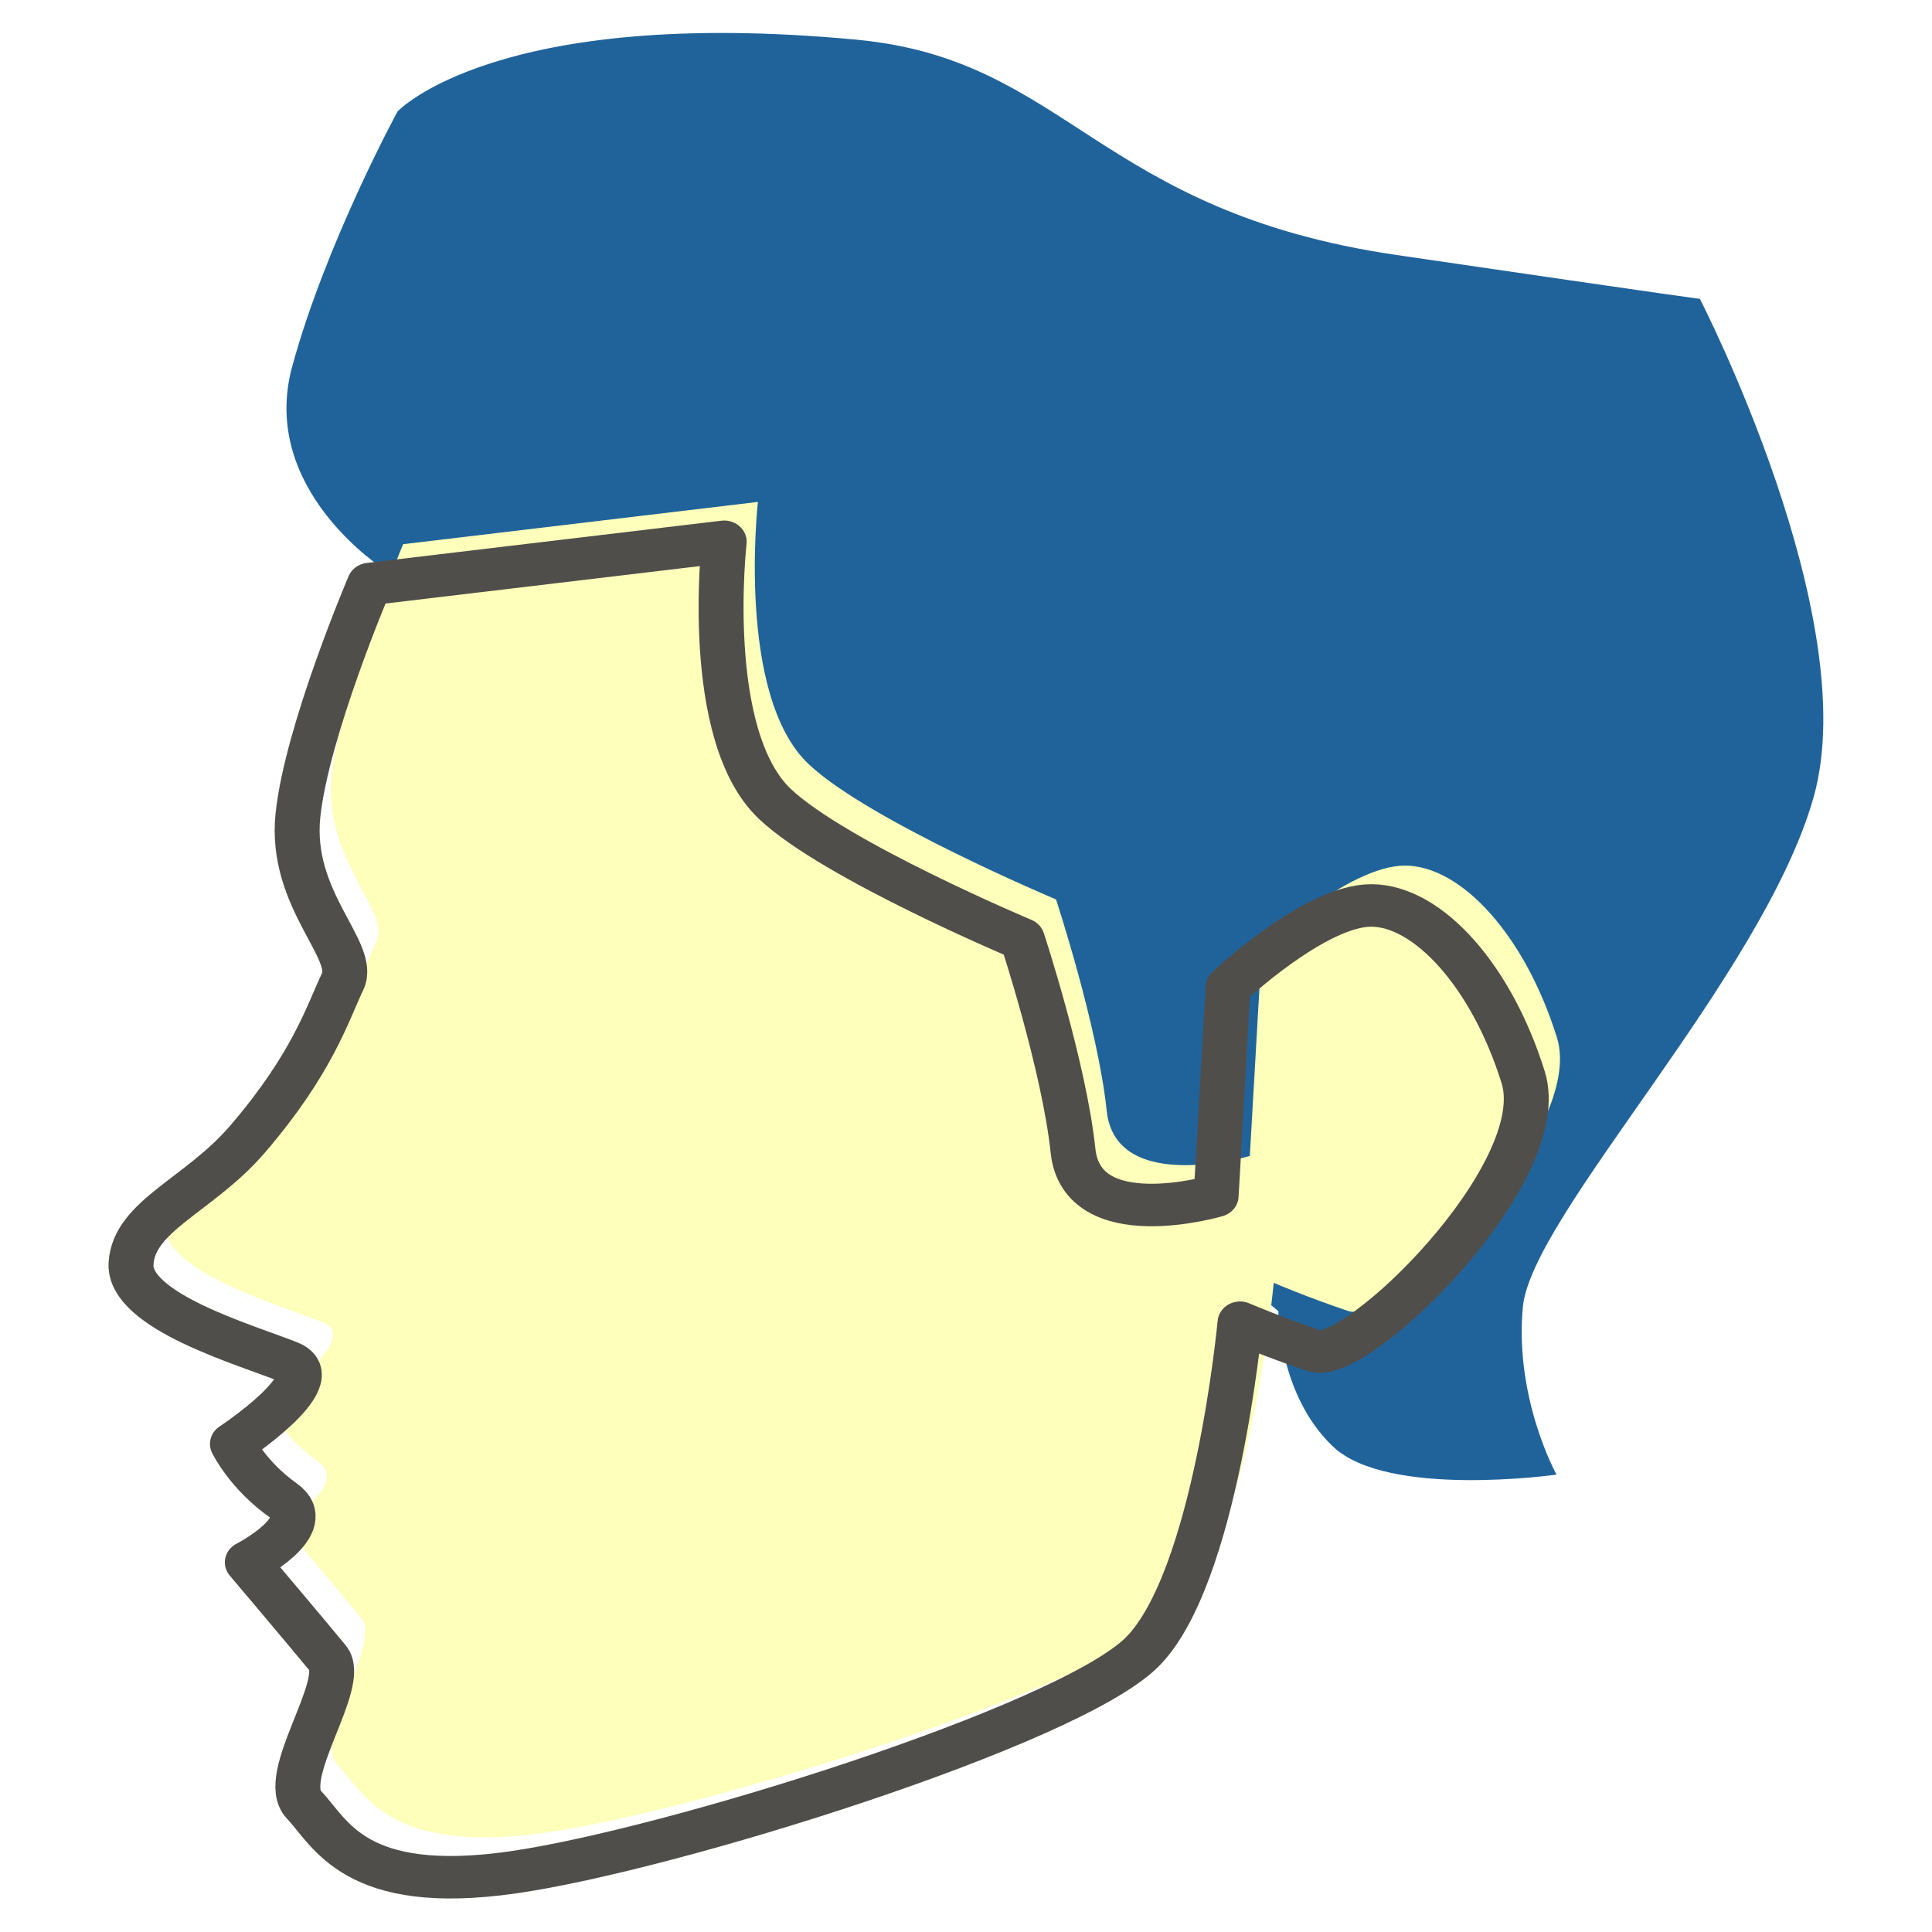 <?xml version="1.0" encoding="UTF-8" standalone="no"?>
<svg
   xmlns:dc="http://purl.org/dc/elements/1.1/"
   xmlns:cc="http://creativecommons.org/ns#"
   xmlns:rdf="http://www.w3.org/1999/02/22-rdf-syntax-ns#"
   xmlns:svg="http://www.w3.org/2000/svg"
   xmlns="http://www.w3.org/2000/svg"
   xmlns:sodipodi="http://sodipodi.sourceforge.net/DTD/sodipodi-0.dtd"
   xmlns:inkscape="http://www.inkscape.org/namespaces/inkscape"
   width="200"
   height="200"
   viewBox="0 0 52.917 52.917"
   version="1.1"
   id="svg8"
   inkscape:version="1.0.1 (3bc2e813f5, 2020-09-07)"
   sodipodi:docname="aboutme.svg">
  <defs
     id="defs2">
    <inkscape:perspective
       sodipodi:type="inkscape:persp3d"
       inkscape:vp_x="0 : 26.458334 : 1"
       inkscape:vp_y="0 : 1000 : 0"
       inkscape:vp_z="52.916666 : 26.458334 : 1"
       inkscape:persp3d-origin="26.458333 : 17.638889 : 1"
       id="perspective4049" />
    <filter
       inkscape:collect="always"
       style="color-interpolation-filters:sRGB"
       id="filter889"
       x="-5.8673502e-05"
       width="1"
       y="-5.8927053e-05"
       height="1">
      <feGaussianBlur
         inkscape:collect="always"
         stdDeviation="0.001"
         id="feGaussianBlur891" />
    </filter>
  </defs>
  <sodipodi:namedview
     id="base"
     pagecolor="#ffffff"
     bordercolor="#666666"
     borderopacity="1.0"
     inkscape:pageopacity="0.0"
     inkscape:pageshadow="2"
     inkscape:zoom="1.3293608"
     inkscape:cx="5.8472544"
     inkscape:cy="167.31226"
     inkscape:document-units="px"
     inkscape:current-layer="layer1"
     inkscape:document-rotation="0"
     showgrid="true"
     inkscape:window-width="1267"
     inkscape:window-height="885"
     inkscape:window-x="552"
     inkscape:window-y="109"
     inkscape:window-maximized="0"
     inkscape:snap-bbox="false"
     inkscape:snap-global="false"
     units="px">
    <inkscape:grid
       type="xygrid"
       id="grid857" />
  </sodipodi:namedview>
  <g
     inkscape:groupmode="layer"
     id="layer4"
     inkscape:label="hide"
     style="display:none">
    <g
       id="g942"
       transform="matrix(0.745,0,0,0.73,-115.276,-28.109)"
       style="opacity:1">
      <path
         id="path835"
         style="fill:none;stroke:#20639b;stroke-width:20;stroke-linejoin:round;stroke-miterlimit:4;stroke-dasharray:none;stroke-opacity:1"
         d="M 390,185 A 110,110 0 0 0 280,295 110,110 0 0 0 380,404.543 V 325 h 40 v 75.826 a 110,110 0 0 0 10,-3.359 V 300 h 40 v 70.494 a 110,110 0 0 0 10,-12.252 V 294.998 H 390.002 V 185 A 110,110 0 0 0 390,185 Z"
         transform="scale(0.265)" />
      <path
         id="circle859"
         style="fill:#fdffba;fill-opacity:1;stroke:none;stroke-width:0.54;stroke-opacity:1;paint-order:markers fill stroke"
         d="m 109.802,39.688 v 29.104 h 11.906 v -2.646 h 17.076 C 137.417,51.16 124.85,39.688 109.802,39.688 Z"
         sodipodi:nodetypes="cccccc" />
      <rect
         style="opacity:1;fill:none;fill-opacity:1;stroke:#20639b;stroke-width:5.292;stroke-linejoin:round;stroke-miterlimit:4;stroke-dasharray:none;stroke-opacity:1"
         id="rect897"
         width="10.583"
         height="21.167"
         x="100.542"
         y="85.99" />
      <rect
         style="opacity:1;fill:none;fill-opacity:1;stroke:#20639b;stroke-width:5.292;stroke-miterlimit:4;stroke-dasharray:none;stroke-opacity:1"
         id="rect899"
         width="10.583"
         height="27.781"
         x="113.771"
         y="79.375" />
      <rect
         style="opacity:1;fill:none;fill-opacity:1;stroke:#20639b;stroke-width:5.292;stroke-linejoin:round;stroke-miterlimit:4;stroke-dasharray:none;stroke-opacity:1"
         id="rect901"
         width="10.583"
         height="34.396"
         x="127"
         y="72.76" />
    </g>
    <g
       aria-label="{}"
       transform="matrix(1.275,0,0,-1.476,-18.962,63.876)"
       id="text946"
       style="font-style:normal;font-weight:normal;font-size:36.976px;line-height:1.25;font-family:sans-serif;fill:#20639b;fill-opacity:1;stroke:none;stroke-width:0.424;stroke-linejoin:round;stroke-miterlimit:4;stroke-dasharray:none;stroke-opacity:1">
      <path
         d="m 99.09,27.339 c -0.252,0.152 -0.845,0.187 -0.845,0.187 -2.058,0 -3.587,0.578 -4.586,1.733 -0.999,1.143 -1.499,2.732 -1.499,4.766 v 2.69 c 0,2.263 -0.674,3.99 -2.022,5.182 -1.336,1.204 -3.082,1.816 -5.236,1.805 -2.154,-0.011 -2.93,-0.543 -2.923,-1.28 0.009,-0.984 1.499,-1.229 2.273,-1.211 1.636,-0.048 2.823,-0.379 3.557,-1.137 0.746,-0.758 1.119,-1.98 1.119,-3.665 V 33.249 c 0,-1.673 0.463,-3.075 1.39,-4.207 0.927,-1.143 2.215,-2.046 3.864,-2.708 V 25.901 C 92.534,25.239 91.246,24.342 90.319,23.211 89.392,22.067 88.929,20.659 88.929,18.986 v -3.16 c 0,-1.685 -0.373,-2.907 -1.119,-3.665 -0.734,-0.758 -1.92,-1.137 -3.557,-1.137 0,0 -1.591,0.093 -2.076,-0.326 -0.68,-0.587 -0.68,-1.081 -10e-7,-1.669 0.638,-0.552 2.726,-0.497 2.726,-0.497 2.155,0 3.9,0.602 5.236,1.805 1.348,1.192 2.022,2.919 2.022,5.182 v 2.69 c 0,2.034 0.5,3.629 1.499,4.785 0.999,1.143 2.528,1.715 4.586,1.715 0,0 0.702,0.097 0.946,0.258 0.984,0.647 1.01,1.702 -0.102,2.372 z"
         style="fill:#20639b;fill-opacity:1;stroke:none;stroke-width:0.424;stroke-linejoin:round;stroke-miterlimit:4;stroke-dasharray:none;stroke-opacity:1"
         id="path955"
         sodipodi:nodetypes="sscssczsccssccccsscsssscsscsss" />
      <path
         d="m 59.964,27.339 c 0.252,0.152 0.845,0.187 0.845,0.187 2.058,0 3.587,0.578 4.586,1.733 0.999,1.143 1.499,2.732 1.499,4.766 v 2.69 c 0,2.263 0.674,3.99 2.022,5.182 1.336,1.204 3.082,1.816 5.236,1.805 2.154,-0.011 2.93,-0.543 2.923,-1.28 -0.009,-0.984 -1.499,-1.229 -2.273,-1.211 -1.636,-0.048 -2.823,-0.379 -3.557,-1.137 -0.746,-0.758 -1.119,-1.98 -1.119,-3.665 V 33.249 c 0,-1.673 -0.463,-3.075 -1.39,-4.207 -0.927,-1.143 -2.215,-2.046 -3.864,-2.708 v -0.433 c 1.649,-0.662 2.937,-1.559 3.864,-2.69 0.927,-1.143 1.39,-2.552 1.39,-4.225 v -3.16 c 0,-1.685 0.373,-2.907 1.119,-3.665 0.734,-0.758 1.92,-1.137 3.557,-1.137 0,0 1.591,0.093 2.076,-0.326 0.68,-0.587 0.68,-1.081 10e-7,-1.669 -0.638,-0.552 -2.726,-0.497 -2.726,-0.497 -2.155,0 -3.9,0.602 -5.236,1.805 -1.348,1.192 -2.022,2.919 -2.022,5.182 v 2.69 c 0,2.034 -0.5,3.629 -1.499,4.785 -0.999,1.143 -2.528,1.715 -4.586,1.715 0,0 -0.702,0.097 -0.946,0.258 -0.984,0.647 -1.01,1.702 0.102,2.372 z"
         style="fill:#20639b;fill-opacity:1;stroke:none;stroke-width:0.424;stroke-linejoin:round;stroke-miterlimit:4;stroke-dasharray:none;stroke-opacity:1"
         id="path972"
         sodipodi:nodetypes="sscssczsccssccccsscsssscsscsss" />
    </g>
    <g
       id="g999"
       transform="matrix(1.325,0,0,1.325,-137.532,-8.36)">
      <path
         style="fill:none;stroke:#20639b;stroke-width:2.873;stroke-linecap:butt;stroke-linejoin:miter;stroke-miterlimit:4;stroke-dasharray:none;stroke-opacity:1"
         d="m 112.59,11.292 c 0,0 -7.985,4.158 -6.756,13.843 1.342,10.581 11.906,13.229 17.198,13.229 5.292,0 11.271,-2.698 11.103,-5.339 -0.369,-5.806 -8.773,-4.711 -6.466,-7.302 2.062,-2.316 5.574,-10.216 0.187,-14.143 -7.245,-5.281 -15.266,-0.288 -15.266,-0.288 z"
         id="path976"
         sodipodi:nodetypes="csssssc" />
      <circle
         style="opacity:1;fill:#fdffba;fill-opacity:1;stroke:none;stroke-width:2.873;stroke-linejoin:round;stroke-miterlimit:4;stroke-dasharray:none;stroke-opacity:1;paint-order:markers fill stroke"
         id="path978"
         cx="118.1"
         cy="15.802"
         r="2.706" />
      <circle
         style="opacity:1;fill:#fdffba;fill-opacity:1;stroke:none;stroke-width:2.873;stroke-linejoin:round;stroke-miterlimit:4;stroke-dasharray:none;stroke-opacity:1;paint-order:markers fill stroke"
         id="circle980"
         cx="112.621"
         cy="22.284"
         r="2.706" />
      <circle
         style="opacity:1;fill:#fdffba;fill-opacity:1;stroke:none;stroke-width:2.873;stroke-linejoin:round;stroke-miterlimit:4;stroke-dasharray:none;stroke-opacity:1;paint-order:markers fill stroke"
         id="circle982"
         cx="117.565"
         cy="29.366"
         r="2.706" />
      <g
         id="g990"
         transform="matrix(0.487,0.588,-0.588,0.487,78.367,-71.562)">
        <path
           style="fill:#fdffba;fill-opacity:1;stroke:none;stroke-width:0.265px;stroke-linecap:butt;stroke-linejoin:miter;stroke-opacity:1"
           d="m 145.749,23.147 c -3.74,-3.138 -2.612,-6.952 -2.612,-6.952 0,0 3.522,-1.503 2.771,-3.264 -0.751,-1.761 -2.712,-2.556 -2.712,-2.556 0,0 3.487,-1.403 5.572,4.045 2.085,5.448 -3.018,8.726 -3.018,8.726 z"
           id="path986" />
        <path
           style="fill:#20639b;fill-opacity:1;stroke:none;stroke-width:0.261px;stroke-linecap:butt;stroke-linejoin:miter;stroke-opacity:1"
           d="m 143.535,25.587 0.473,34.276 c 0,0 0.284,1.746 2.08,1.654 1.797,-0.092 1.986,-1.838 1.986,-1.838 l 0.095,-34.092 c 0,0 -0.378,-2.573 -1.891,-3.859 -1.513,-1.286 -2.742,3.859 -2.742,3.859 z"
           id="path984"
           sodipodi:nodetypes="ccscczcc" />
      </g>
    </g>
  </g>
  <g
     inkscape:label="active"
     inkscape:groupmode="layer"
     id="layer1">
    <g
       id="g4068"
       transform="matrix(0.378,0,0,0.378,-21.881,-26.241)">
      <path
         id="rect4060"
         style="fill:#ffffff;fill-opacity:1;stroke:none;stroke-width:10.857;stroke-linejoin:round;stroke-opacity:1;paint-order:markers fill stroke"
         d="m -100,500 v 290 h 2.18 L -17.461,700.188 60,786.762 V 500 Z"
         transform="scale(0.265)" />
      <path
         id="rect4051"
         style="fill:#fdffba;fill-opacity:1;stroke:none;stroke-width:2.873;stroke-linejoin:round;stroke-opacity:1;paint-order:markers fill stroke"
         d="m 25.135,87.313 -18.484,1.13e-4 -13.266,-12.872 -12.491,12.872 -17.936,2.73e-4 1.12e-4,18.484 -12.872,13.266 12.872,12.491 2.75e-4,17.936 18.484,-1.1e-4 13.266,12.872 12.491,-12.872 17.936,-2.7e-4 -1.12e-4,-18.484 12.872,-13.266 -12.872,-12.491 z" />
    </g>
    <g
       id="g903"
       transform="matrix(1.16,0,0,1.097,-2.849,-4.48)">
      <g
         id="g897">
        <path
           style="fill:#20639b;fill-opacity:1;stroke:none;stroke-width:0.265px;stroke-linecap:butt;stroke-linejoin:miter;stroke-opacity:1;filter:url(#filter889)"
           d="m 11.544,18.311 c 0,0 -2.985,-1.99 -2.189,-5.075 0.796,-3.085 2.488,-6.369 2.488,-6.369 0,0 2.332,-2.643 10.847,-1.791 4.976,0.498 5.672,4.279 12.738,5.374 7.066,1.095 7.165,1.095 7.165,1.095 0,0 3.881,7.961 2.687,12.439 -1.194,4.478 -6.668,10.449 -6.867,12.738 -0.199,2.289 0.796,4.18 0.796,4.18 0,0 -3.981,0.597 -5.274,-0.697 -1.294,-1.294 -1.294,-3.384 -1.294,-3.384 z"
           id="path863"
           sodipodi:nodetypes="cscsscsscscc" />
        <path
           style="fill:#fdffba;fill-opacity:1;stroke:none;stroke-width:1.061;stroke-linecap:butt;stroke-linejoin:round;stroke-miterlimit:4;stroke-dasharray:none;stroke-opacity:1"
           d="m 11.976,17.671 c 0,0 -1.478,3.66 -1.689,5.772 -0.211,2.112 1.408,3.379 1.056,4.153 -0.352,0.774 -0.704,2.041 -2.252,3.942 -1.139,1.398 -2.675,1.9 -2.745,3.097 -0.07,1.197 2.745,2.041 3.731,2.464 0.985,0.422 -1.337,2.041 -1.337,2.041 0,0 0.352,0.774 1.197,1.408 0.845,0.633 -0.845,1.549 -0.845,1.549 0,0 1.408,1.76 1.9,2.393 0.493,0.633 -1.197,2.956 -0.563,3.66 0.633,0.704 1.197,2.252 4.927,1.689 3.731,-0.563 13.092,-3.66 14.852,-5.49 1.76,-1.83 2.323,-8.235 2.323,-8.235 0,0 0.774,0.352 1.76,0.704 0.985,0.352 5.631,-4.434 4.927,-6.828 -0.746,-2.537 -2.252,-4.294 -3.59,-4.294 -1.337,0 -3.379,2.041 -3.379,2.041 l -0.282,5.209 c 0,0 -3.167,0.985 -3.379,-1.126 -0.211,-2.112 -1.197,-5.279 -1.197,-5.279 0,0 -4.434,-1.971 -5.842,-3.379 -1.716,-1.716 -1.197,-6.546 -1.197,-6.546 z"
           id="path893"
           sodipodi:nodetypes="cssssscscsssscsssccscscc" />
      </g>
      <path
         style="fill:none;stroke:#504e4b;stroke-width:1.061;stroke-linecap:butt;stroke-linejoin:round;stroke-miterlimit:4;stroke-dasharray:none;stroke-opacity:1"
         d="m 11.18,18.666 c 0,0 -1.478,3.66 -1.689,5.772 -0.211,2.112 1.408,3.379 1.056,4.153 -0.352,0.774 -0.704,2.041 -2.252,3.942 -1.139,1.398 -2.675,1.9 -2.745,3.097 -0.07,1.197 2.745,2.041 3.731,2.464 0.985,0.422 -1.337,2.041 -1.337,2.041 0,0 0.352,0.774 1.197,1.408 0.845,0.633 -0.845,1.549 -0.845,1.549 0,0 1.408,1.76 1.9,2.393 0.493,0.633 -1.197,2.956 -0.563,3.66 0.633,0.704 1.197,2.252 4.927,1.689 3.731,-0.563 13.092,-3.66 14.852,-5.49 1.76,-1.83 2.323,-8.235 2.323,-8.235 0,0 0.774,0.352 1.76,0.704 0.985,0.352 5.631,-4.434 4.927,-6.828 -0.746,-2.537 -2.252,-4.294 -3.59,-4.294 -1.337,0 -3.379,2.041 -3.379,2.041 l -0.282,5.209 c 0,0 -3.167,0.985 -3.379,-1.126 -0.211,-2.112 -1.197,-5.279 -1.197,-5.279 0,0 -4.434,-1.971 -5.842,-3.379 -1.716,-1.716 -1.197,-6.546 -1.197,-6.546 z"
         id="path861"
         sodipodi:nodetypes="cssssscscsssscsssccscscc" />
    </g>
    <g
       id="g936"
       transform="matrix(1.064,0,0,1.064,6.663,60.01)">
      <path
         id="path905"
         style="fill:#fdffba;fill-opacity:1;stroke:none;stroke-width:1.388;stroke-linejoin:round;stroke-miterlimit:4;stroke-dasharray:none;stroke-opacity:1;paint-order:stroke fill markers"
         d="m 26.551,5.9 a 16.021,16.021 0 0 0 -16.001,16.021 16.021,16.021 0 0 0 8.105,13.928 c 0.021,1.965 1.608,3.541 3.579,3.541 h 8.675 c 1.97,0 3.557,-1.576 3.579,-3.541 a 16.021,16.021 0 0 0 8.105,-13.928 16.021,16.021 0 0 0 -16.021,-16.021 16.021,16.021 0 0 0 -0.02,0 z" />
      <path
         id="path912"
         style="fill:none;fill-opacity:1;stroke:#504e4b;stroke-width:2.448;stroke-linejoin:round;stroke-miterlimit:4;stroke-dasharray:none;stroke-opacity:1;paint-order:stroke fill markers"
         d="M 28.114,3.816 A 16.021,16.021 0 0 0 12.113,19.837 16.021,16.021 0 0 0 20.217,33.765 c 0.021,1.965 1.608,3.541 3.579,3.541 h 8.675 c 1.97,0 3.557,-1.576 3.579,-3.541 A 16.021,16.021 0 0 0 44.154,19.837 16.021,16.021 0 0 0 28.133,3.816 a 16.021,16.021 0 0 0 -0.02,0 z" />
      <rect
         style="fill:#20639b;fill-opacity:1;stroke:none;stroke-width:1.346;stroke-linejoin:round;stroke-miterlimit:4;stroke-dasharray:none;stroke-opacity:1;paint-order:stroke fill markers"
         id="rect914"
         width="13.308"
         height="3.826"
         x="19.917"
         y="41.607"
         ry="1.134" />
      <rect
         style="fill:#20639b;fill-opacity:1;stroke:none;stroke-width:1.346;stroke-linejoin:round;stroke-miterlimit:4;stroke-dasharray:none;stroke-opacity:1;paint-order:stroke fill markers"
         id="rect918"
         width="13.308"
         height="3.826"
         x="19.917"
         y="46.503"
         ry="1.134" />
      <rect
         style="fill:none;fill-opacity:1;stroke:#504e4b;stroke-width:1.346;stroke-linejoin:round;stroke-miterlimit:4;stroke-dasharray:none;stroke-opacity:1;paint-order:stroke fill markers"
         id="rect920"
         width="13.308"
         height="3.826"
         x="20.761"
         y="40.411"
         ry="1.134" />
      <rect
         style="fill:none;fill-opacity:1;stroke:#504e4b;stroke-width:1.346;stroke-linejoin:round;stroke-miterlimit:4;stroke-dasharray:none;stroke-opacity:1;paint-order:stroke fill markers"
         id="rect922"
         width="13.308"
         height="3.826"
         x="20.691"
         y="45.378"
         ry="1.134" />
    </g>
  </g>
</svg>
